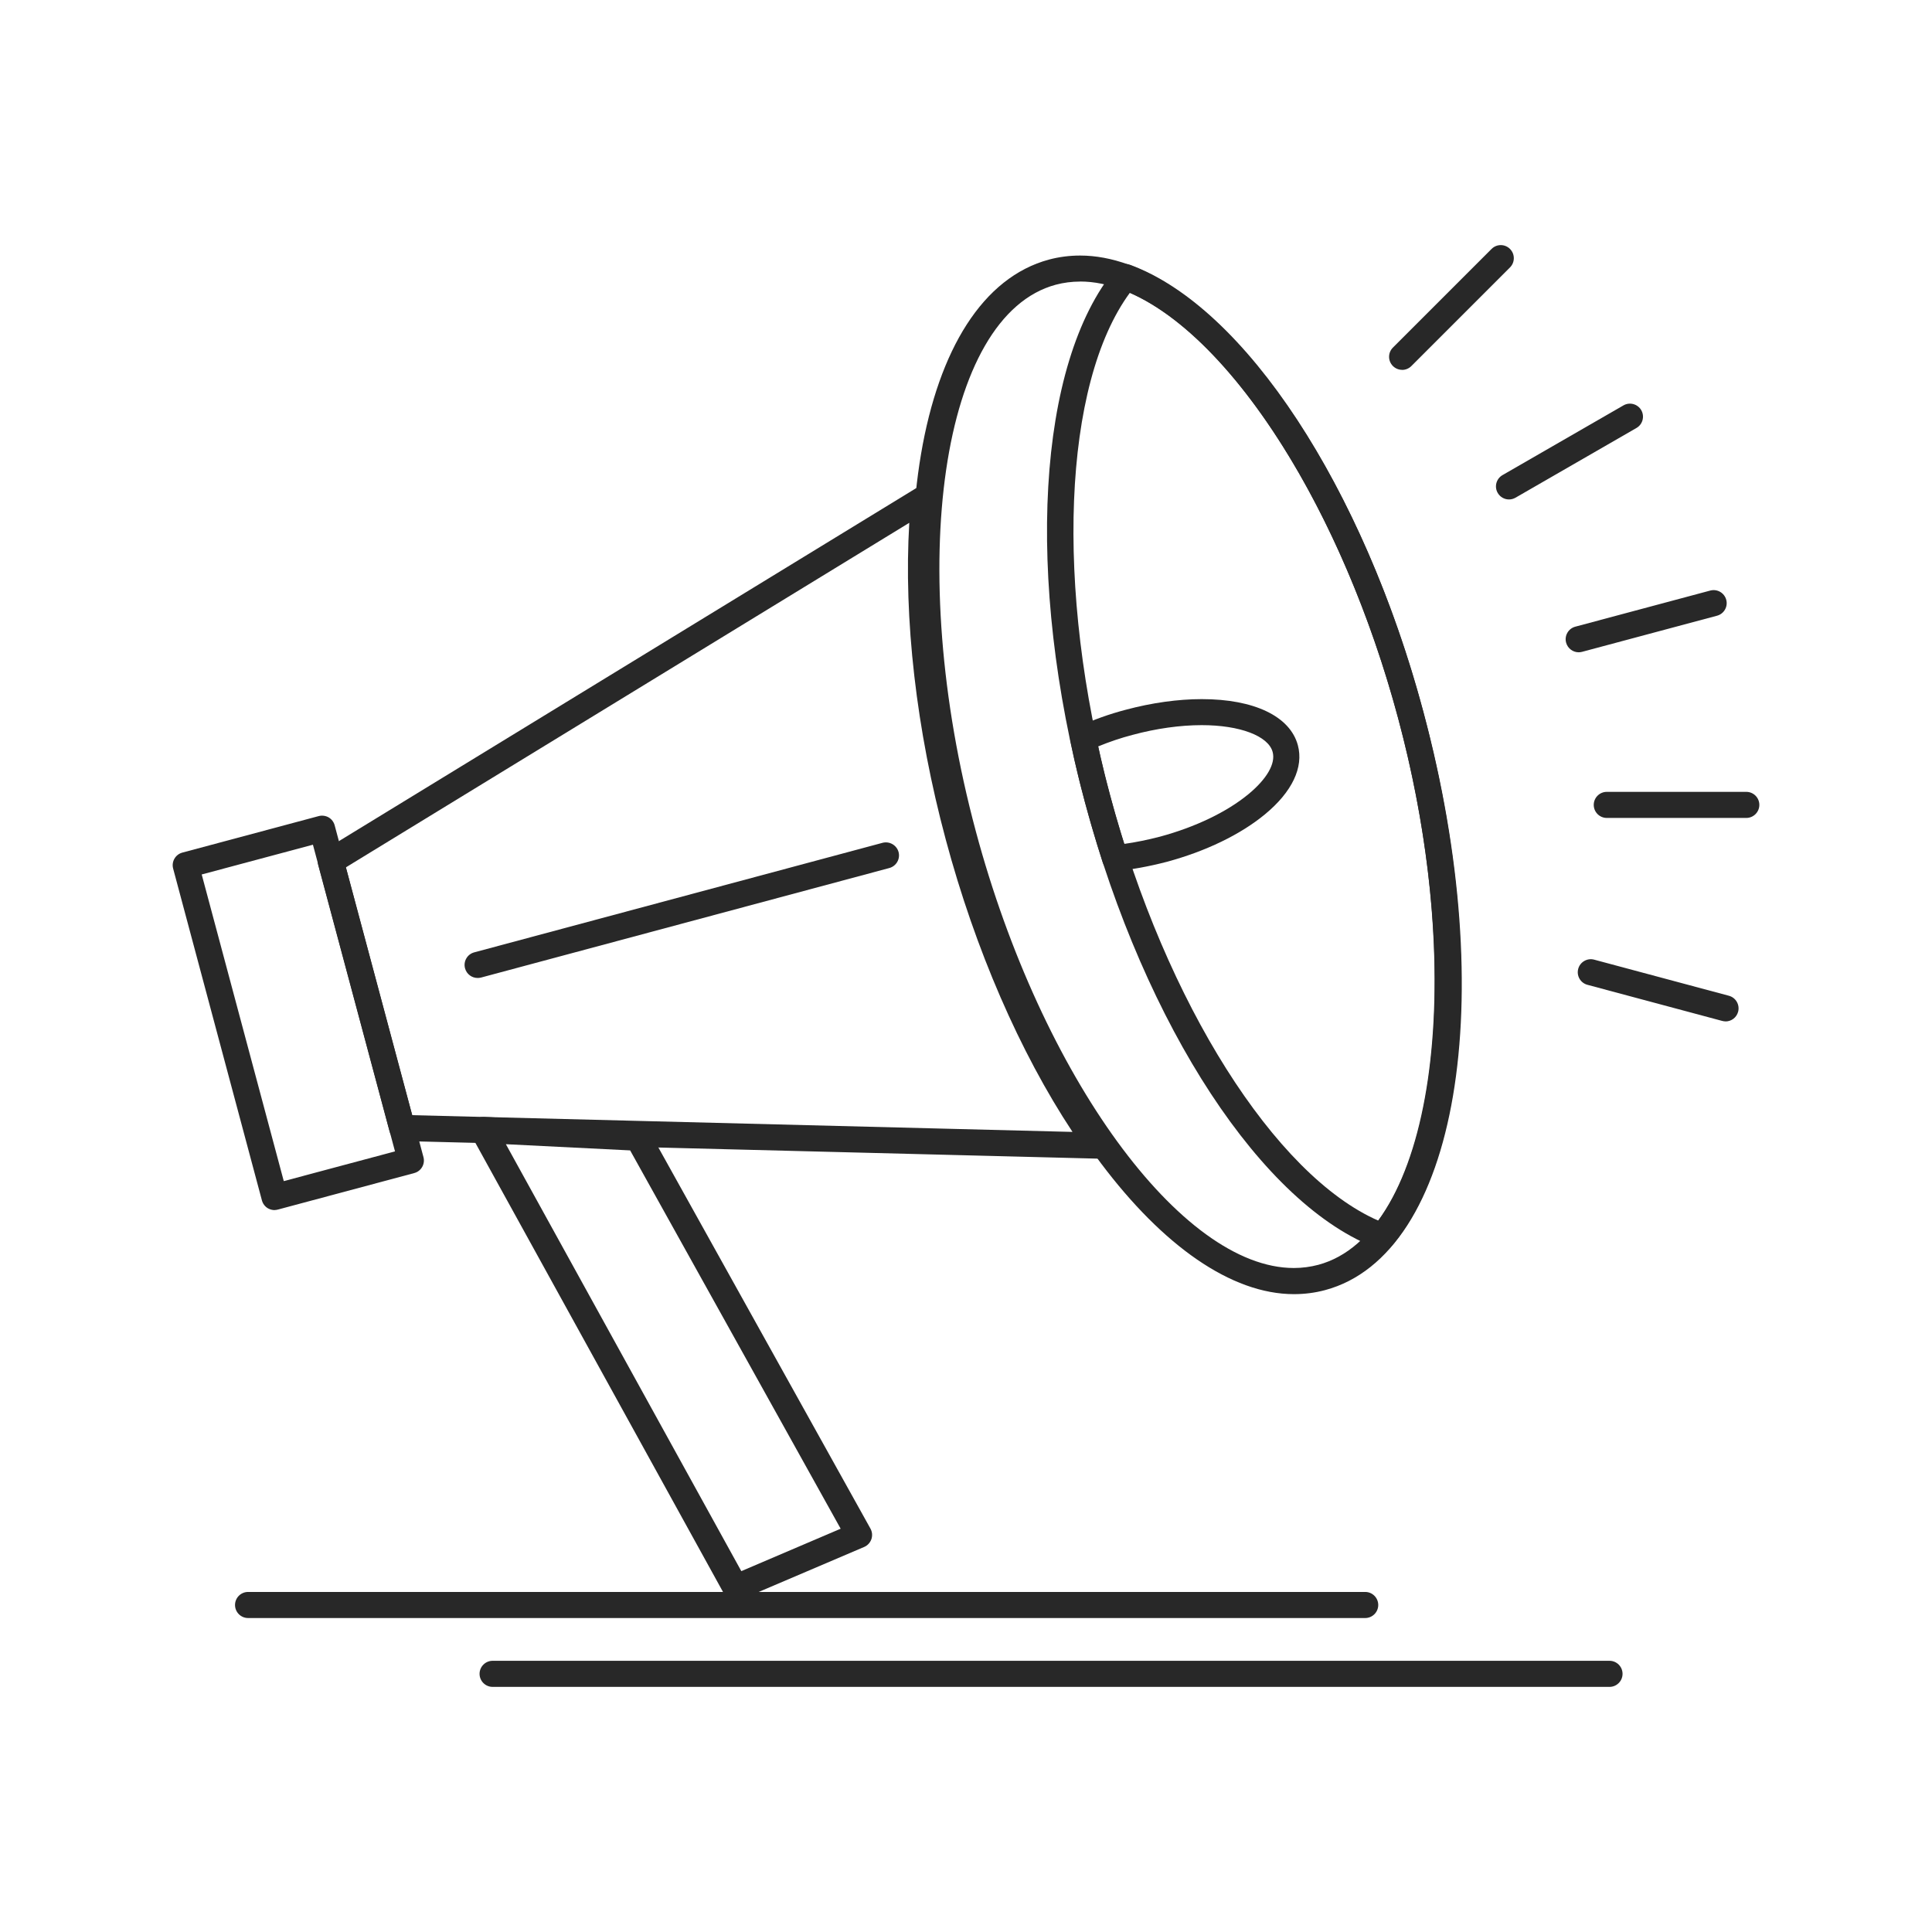 <?xml version="1.0" encoding="UTF-8"?>
<!DOCTYPE svg PUBLIC "-//W3C//DTD SVG 1.1//EN" "http://www.w3.org/Graphics/SVG/1.1/DTD/svg11.dtd">
<!-- Creator: CorelDRAW 2020 (64-Bit) -->
<svg xmlns="http://www.w3.org/2000/svg" xml:space="preserve" width="0.333in" height="0.333in" version="1.1" style="shape-rendering:geometricPrecision; text-rendering:geometricPrecision; image-rendering:optimizeQuality; fill-rule:evenodd; clip-rule:evenodd"
viewBox="0 0 333.33 333.33"
 xmlns:xlink="http://www.w3.org/1999/xlink"
 xmlns:xodm="http://www.corel.com/coreldraw/odm/2003">
 <defs>
  <style type="text/css">
   <![CDATA[
    .fil0 {fill:#282828;fill-rule:nonzero}
   ]]>
  </style>
 </defs>
 <g id="Layer_x0020_1">
  <g id="_2646688853696">
   <path class="fil0" d="M34.8 150.87l14.16 52.91 19.19 -5.13 -14.16 -52.91 -19.18 5.13zm12.57 57.91c-0.39,0 -0.78,-0.11 -1.13,-0.3 -0.52,-0.3 -0.89,-0.79 -1.05,-1.37l-15.32 -57.26c-0.32,-1.2 0.4,-2.43 1.59,-2.75l23.53 -6.3c0.56,-0.15 1.19,-0.07 1.7,0.22 0.52,0.3 0.89,0.79 1.05,1.37l15.32 57.25c0.32,1.2 -0.39,2.43 -1.59,2.75l-23.53 6.3c-0.2,0.05 -0.39,0.08 -0.58,0.08z"/>
   <path class="fil0" d="M71.11 192.4l113.93 2.89c-9.09,-13.76 -16.79,-31.48 -21.87,-50.45 -5.09,-18.94 -7.28,-38.15 -6.29,-54.64l-97.21 59.45 11.44 42.75zm118.35 7.5c-0.01,0 -0.04,0 -0.06,0 -0.02,0 -0.04,0 -0.06,-0l-120.02 -3.04c-1,-0.02 -1.86,-0.7 -2.11,-1.66l-12.32 -46c-0.26,-0.96 0.15,-1.98 1,-2.5l102.41 -62.62c0.72,-0.45 1.65,-0.44 2.37,0.01 0.72,0.45 1.12,1.28 1.04,2.13 -1.67,16.91 0.4,37.31 5.81,57.47 5.35,20.01 13.67,38.56 23.44,52.29 0.47,0.41 0.76,1.01 0.76,1.69 0,1.24 -1.01,2.25 -2.26,2.25z"/>
   <path class="fil0" d="M186.35 48.58c-1.43,0 -2.83,0.18 -4.19,0.54 -19.77,5.3 -26.09,48.49 -13.8,94.3 11.33,42.26 35.43,75.35 54.87,75.35l0 0c1.44,0 2.86,-0.19 4.22,-0.55 19.75,-5.31 26.06,-48.49 13.77,-94.3 -11.3,-42.25 -35.4,-75.35 -54.87,-75.35zm36.89 174.7l0 0c-21.73,0 -47.19,-33.83 -59.22,-78.69 -13.37,-49.82 -5.91,-93.67 16.98,-99.81 1.73,-0.46 3.54,-0.69 5.35,-0.69 21.77,0 47.23,33.82 59.22,78.68 13.37,49.82 5.93,93.67 -16.94,99.81 -1.74,0.47 -3.55,0.7 -5.39,0.7z"/>
   <path class="fil0" d="M194.94 50.51c-11.55,15.7 -13,50.92 -3.41,86.72 9.6,35.81 28.45,65.57 46.28,73.37 11.56,-15.64 13.02,-50.84 3.41,-86.69 -9.61,-35.84 -28.46,-65.62 -46.28,-73.41zm43.6 165.06c-0.26,0 -0.52,-0.04 -0.78,-0.14 -19.87,-7.32 -40.19,-38.28 -50.58,-77.03 -10.38,-38.75 -8.25,-75.74 5.3,-92.04 0.61,-0.74 1.61,-1 2.5,-0.67 19.85,7.31 40.18,38.29 50.57,77.08 10.4,38.79 8.27,75.76 -5.3,92.01 -0.43,0.52 -1.07,0.8 -1.72,0.8z"/>
   <path class="fil0" d="M189.46 128.78c0.65,2.94 1.32,5.72 2.07,8.45 0.69,2.59 1.49,5.34 2.43,8.37 1.94,-0.27 4.01,-0.69 6.17,-1.25 6.1,-1.65 11.52,-4.25 15.25,-7.32 3.2,-2.64 4.73,-5.3 4.19,-7.29 -0.74,-2.77 -5.66,-4.63 -12.23,-4.63 -3.73,0 -7.86,0.58 -11.94,1.68 -2,0.52 -3.98,1.19 -5.93,1.99zm2.91 21.51c-0.97,0 -1.85,-0.63 -2.14,-1.57 -1.21,-3.8 -2.2,-7.18 -3.04,-10.32 -0.91,-3.35 -1.74,-6.78 -2.5,-10.49 -0.22,-1.02 0.31,-2.06 1.27,-2.5 2.69,-1.23 5.48,-2.23 8.29,-2.96 4.44,-1.19 8.98,-1.83 13.1,-1.83 9.04,0 15.23,2.97 16.57,7.95 1.03,3.82 -0.99,8.06 -5.68,11.93 -4.21,3.48 -10.23,6.39 -16.96,8.2 -3.09,0.8 -6.01,1.33 -8.7,1.58 -0.07,0.01 -0.14,0.01 -0.2,0.01z"/>
   <path class="fil0" d="M87.28 197.41l40.62 73.66 17.14 -7.32 -36.32 -65.27 -21.44 -1.07zm39.63 78.78c-0.8,0 -1.56,-0.43 -1.97,-1.17l-43.55 -78.98c-0.39,-0.71 -0.37,-1.59 0.07,-2.28 0.43,-0.69 1.22,-1.06 2.02,-1.06l26.71 1.34c0.78,0.04 1.48,0.48 1.85,1.15l38.14 68.54c0.31,0.56 0.37,1.22 0.16,1.83 -0.21,0.6 -0.66,1.09 -1.25,1.34l-21.31 9.09c-0.29,0.12 -0.58,0.19 -0.88,0.19z"/>
   <path class="fil0" d="M82.4 168.73c-0.99,0 -1.9,-0.66 -2.17,-1.67 -0.32,-1.2 0.39,-2.43 1.59,-2.75l70.45 -18.9c1.18,-0.31 2.43,0.39 2.76,1.59 0.32,1.2 -0.39,2.43 -1.59,2.76l-70.45 18.9c-0.2,0.05 -0.39,0.07 -0.58,0.07z"/>
   <path class="fil0" d="M272.37 112.54c-0.99,0 -1.9,-0.67 -2.17,-1.67 -0.32,-1.2 0.39,-2.43 1.59,-2.75l23.28 -6.23c1.21,-0.32 2.43,0.39 2.76,1.59 0.32,1.2 -0.39,2.43 -1.59,2.75l-23.28 6.23c-0.2,0.05 -0.39,0.08 -0.58,0.08z"/>
   <path class="fil0" d="M301.29 141.12l-24.07 0c-1.24,0 -2.25,-1.01 -2.25,-2.25 0,-1.24 1.01,-2.25 2.25,-2.25l24.07 0c1.24,0 2.25,1 2.25,2.25 0,1.24 -1.01,2.25 -2.25,2.25z"/>
   <path class="fil0" d="M297.71 176.22c-0.19,0 -0.39,-0.03 -0.58,-0.08l-23.25 -6.23c-1.2,-0.32 -1.91,-1.55 -1.59,-2.75 0.32,-1.2 1.57,-1.91 2.75,-1.59l23.25 6.23c1.2,0.32 1.91,1.56 1.59,2.76 -0.27,1.01 -1.18,1.67 -2.17,1.67z"/>
   <path class="fil0" d="M241.91 63.81c-0.57,0 -1.15,-0.22 -1.59,-0.66 -0.88,-0.88 -0.88,-2.3 0,-3.18l17.02 -17.02c0.88,-0.88 2.3,-0.88 3.18,0 0.88,0.88 0.88,2.31 0,3.19l-17.02 17.02c-0.44,0.44 -1.02,0.66 -1.59,0.66z"/>
   <path class="fil0" d="M260.35 86.17c-0.78,0 -1.53,-0.4 -1.95,-1.13 -0.62,-1.07 -0.25,-2.45 0.83,-3.07l20.87 -12.03c1.08,-0.62 2.45,-0.24 3.07,0.83 0.61,1.07 0.25,2.45 -0.83,3.07l-20.87 12.03c-0.35,0.2 -0.74,0.3 -1.12,0.3z"/>
   <path class="fil0" d="M235.54 279.16l-192.74 0c-1.24,0 -2.25,-1.01 -2.25,-2.25 0,-1.24 1.01,-2.25 2.25,-2.25l192.74 0c1.24,0 2.25,1.01 2.25,2.25 0,1.24 -1.01,2.25 -2.25,2.25z"/>
   <path class="fil0" d="M277.69 291.04l-192.7 0c-1.24,0 -2.25,-1.01 -2.25,-2.25 0,-1.24 1.01,-2.25 2.25,-2.25l192.7 0c1.24,0 2.25,1.01 2.25,2.25 0,1.24 -1.01,2.25 -2.25,2.25z"/>
  </g>
 </g>
</svg>

